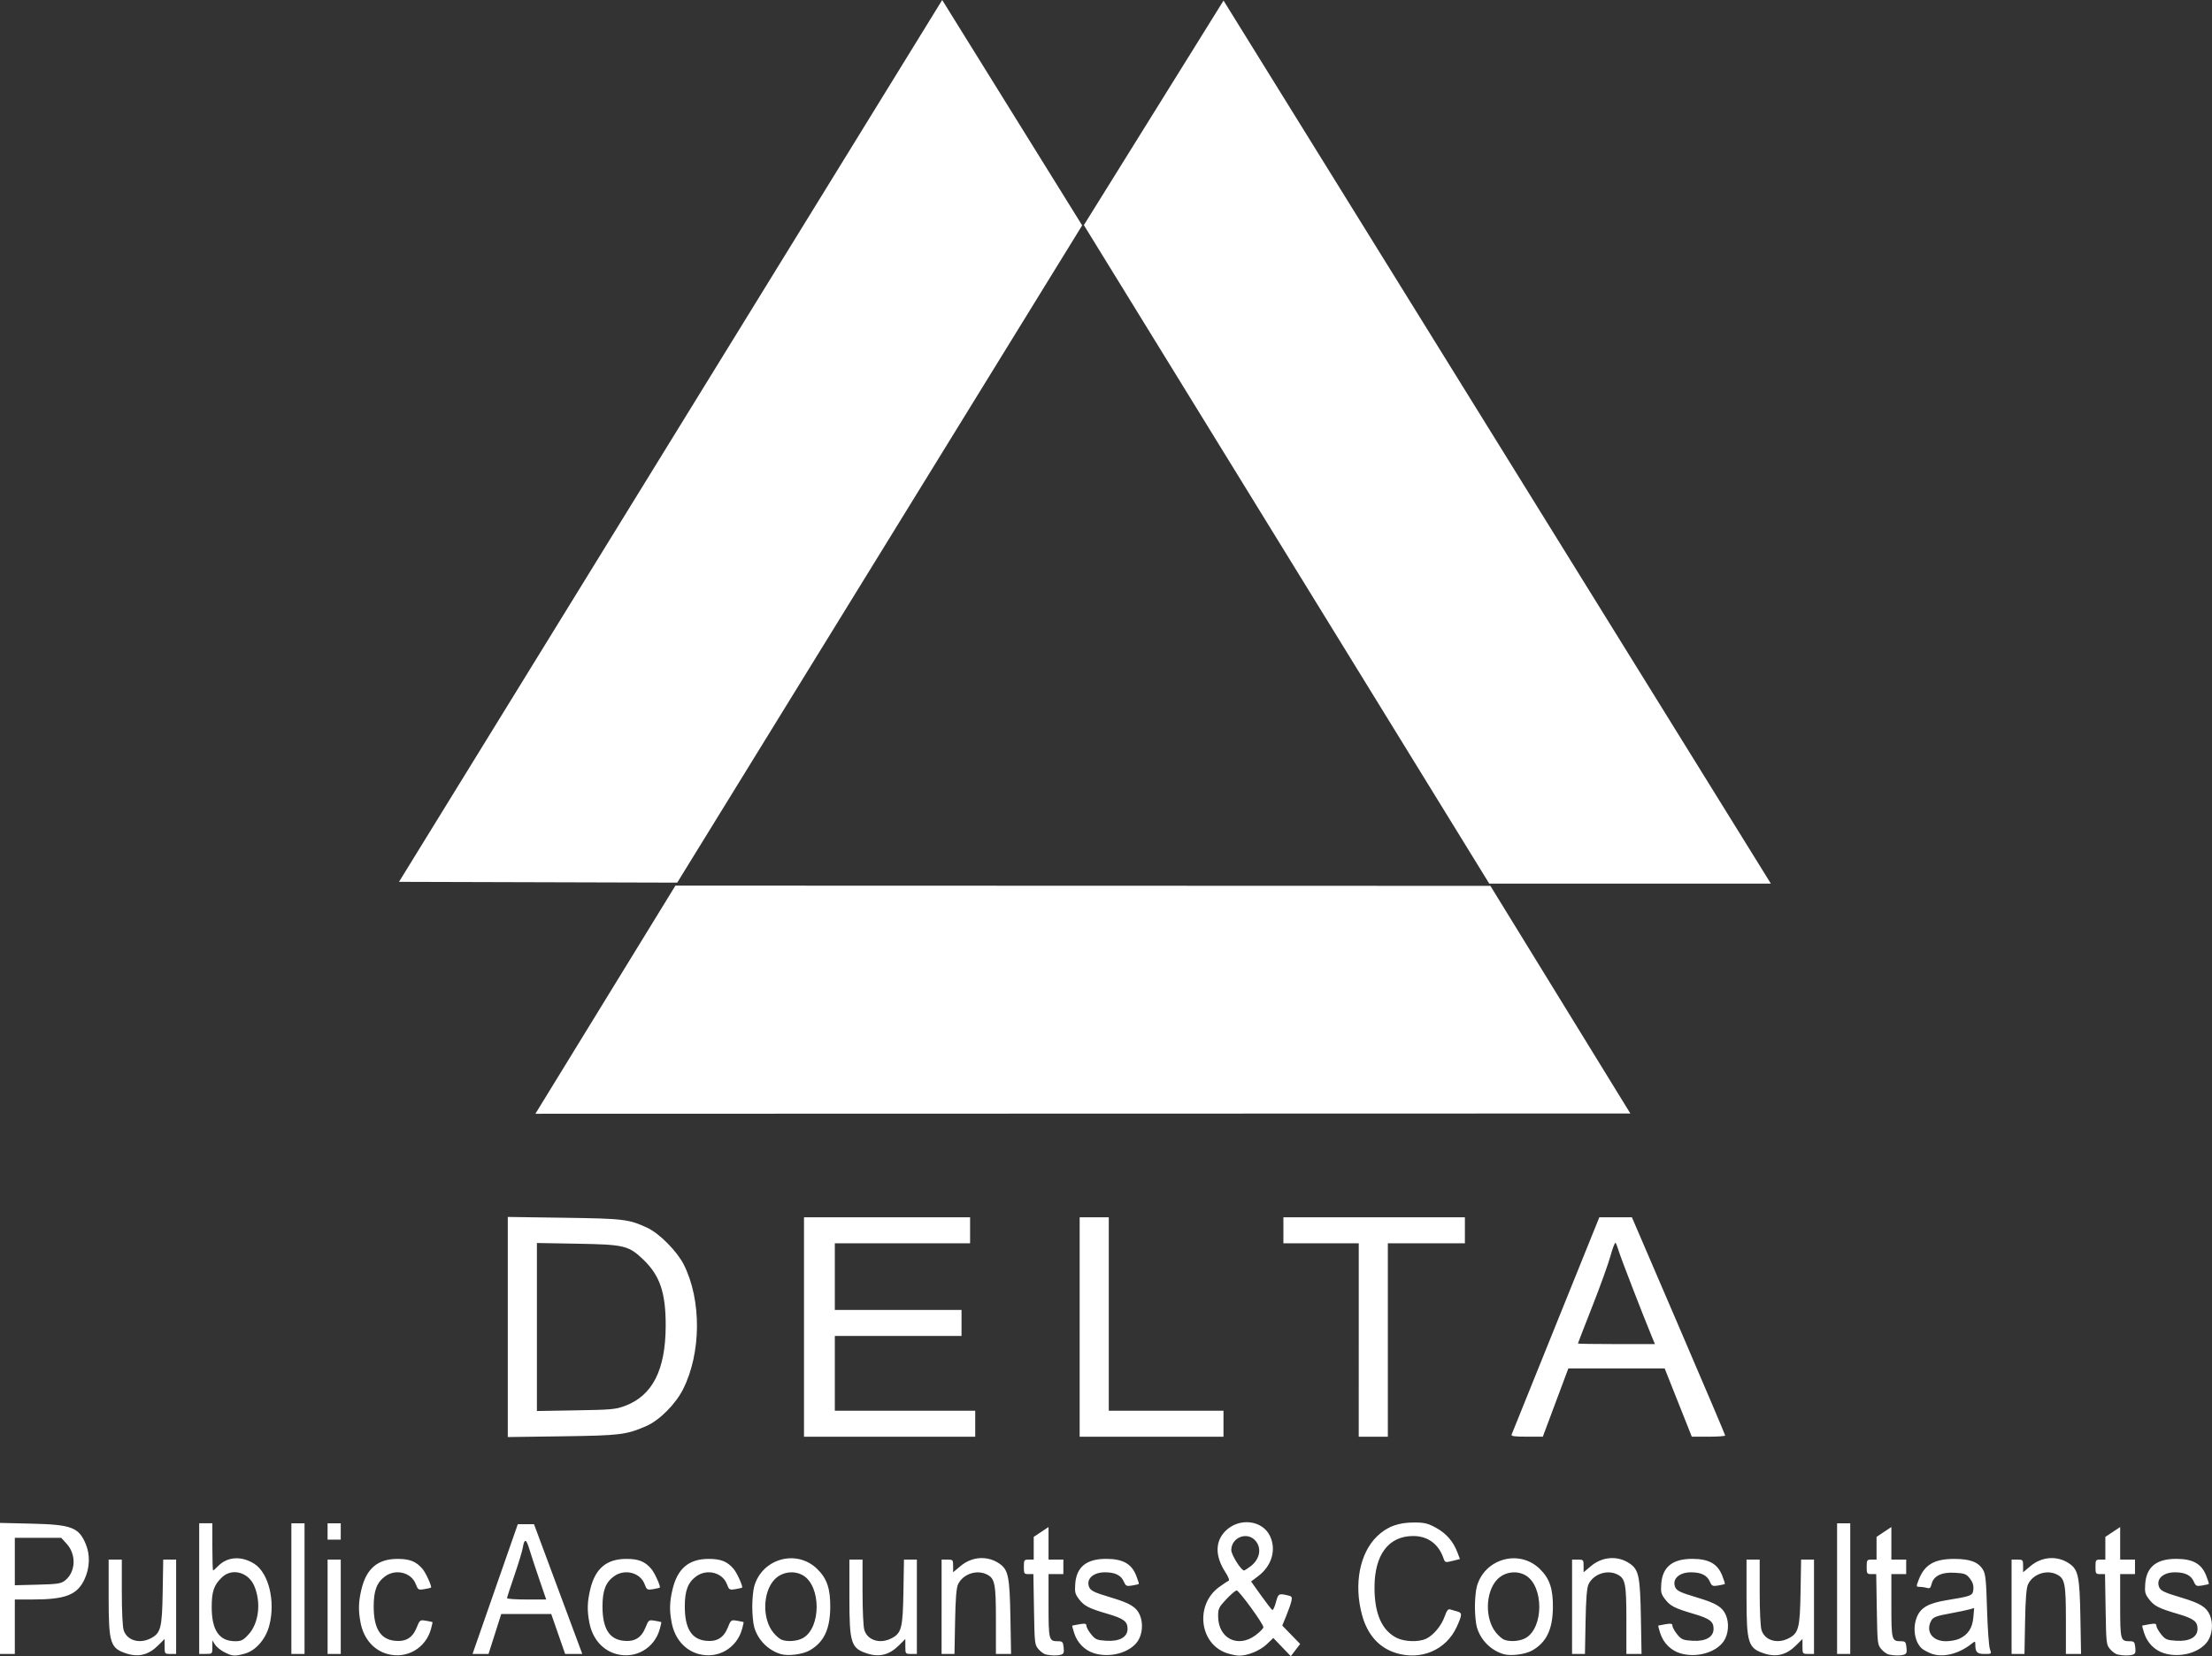 <?xml version="1.0" encoding="UTF-8" standalone="no"?>
<!-- Created with Inkscape (http://www.inkscape.org/) -->

<svg
   width="183.839mm"
   height="137.675mm"
   viewBox="0 0 183.839 137.675"
   version="1.1"
   id="svg1"
   sodipodi:docname="Delta 0.2.svg"
   inkscape:version="1.3.2 (091e20e, 2023-11-25, custom)"
   xmlns:inkscape="http://www.inkscape.org/namespaces/inkscape"
   xmlns:sodipodi="http://sodipodi.sourceforge.net/DTD/sodipodi-0.dtd"
   xmlns="http://www.w3.org/2000/svg"
   xmlns:svg="http://www.w3.org/2000/svg">
  <rect x="0" y="0" width="183.839" height="137.675" fill="#333333" stroke="none"/>
  <sodipodi:namedview
     id="namedview1"
     pagecolor="#ffffff"
     bordercolor="#eeeeee"
     borderopacity="1"
     inkscape:showpageshadow="0"
     inkscape:pageopacity="0"
     inkscape:pagecheckerboard="0"
     inkscape:deskcolor="#505050"
     inkscape:document-units="mm"
     inkscape:zoom="0.51213161"
     inkscape:cx="567.237"
     inkscape:cy="512.56356"
     inkscape:window-width="1920"
     inkscape:window-height="1009"
     inkscape:window-x="-8"
     inkscape:window-y="-8"
     inkscape:window-maximized="1"
     inkscape:current-layer="layer1" />
  <defs
     id="defs1" />
  <g
     inkscape:label="Layer 1"
     inkscape:groupmode="layer"
     id="layer1"
     transform="translate(-15.918,-61.493)">
    <path
       id="path1"
       style="fill:#ffffff;stroke:none;stroke-width:0.157px;stroke-linecap:butt;stroke-linejoin:miter;stroke-opacity:1"
       d="m 94.224,61.493 -45.145,73.305 23.123,0.066 33.654,-54.635 z" />
    <path
       style="fill:#ffffff;stroke:none;stroke-width:0.157px;stroke-linecap:butt;stroke-linejoin:miter;stroke-opacity:1"
       d="m 117.606,61.54 -11.608,18.666 33.692,54.741 h 23.405 z"
       id="path2" />
    <path
       style="fill:#ffffff;stroke:none;stroke-width:0.157px;stroke-linecap:butt;stroke-linejoin:miter;stroke-opacity:1"
       d="m 72.052,135.111 -11.638,18.966 91.002,-0.023 -11.632,-18.922 z"
       id="path3" />
    <path
       style="fill:#ffffff;stroke-width:0.144"
       d="m 26.469,198.957 c -1.395,-0.442 -1.521,-0.834 -1.521,-4.713 v -3.107 h 0.547 0.547 v 2.692 c 0,1.581 0.063,2.89 0.152,3.172 0.271,0.858 1.317,1.171 2.262,0.676 0.826,-0.432 0.932,-0.85 0.983,-3.863 l 0.045,-2.677 h 0.536 0.536 v 3.921 3.921 h -0.479 c -0.47,0 -0.479,-0.012 -0.479,-0.621 v -0.621 l -0.538,0.535 c -0.778,0.775 -1.611,0.995 -2.593,0.683 z m 8.108,-0.115 c -0.31,-0.155 -0.664,-0.44 -0.787,-0.634 l -0.223,-0.352 v 0.561 c 0,0.554 -0.007,0.561 -0.547,0.561 h -0.547 v -5.43 -5.43 h 0.547 0.547 v 1.961 c 0,1.078 0.028,1.961 0.061,1.961 0.034,0 0.224,-0.167 0.424,-0.37 0.765,-0.782 1.931,-0.856 2.989,-0.191 1.21,0.76 1.787,3.128 1.255,5.148 -0.298,1.13 -1.121,2.074 -2.027,2.326 -0.84,0.233 -1.027,0.221 -1.692,-0.113 z m 2.003,-1.489 c 0.856,-0.944 1.054,-2.666 0.463,-4.037 -0.485,-1.126 -1.824,-1.494 -2.65,-0.729 -0.697,0.646 -0.885,1.192 -0.88,2.546 0.008,1.892 0.634,2.788 1.95,2.79 0.509,4.5e-4 0.674,-0.084 1.116,-0.571 z m 11.557,1.637 c -1.157,-0.31 -1.991,-1.272 -2.248,-2.589 -0.2,-1.03 -0.184,-1.723 0.064,-2.775 0.412,-1.746 1.356,-2.545 3.004,-2.546 1.022,-4.6e-4 1.55,0.212 2.08,0.837 0.281,0.332 0.793,1.469 0.699,1.553 -0.023,0.021 -0.274,0.077 -0.557,0.125 -0.484,0.082 -0.526,0.057 -0.707,-0.421 -0.367,-0.968 -1.666,-1.293 -2.554,-0.639 -0.683,0.503 -0.943,1.19 -0.943,2.49 -4.1e-4,1.83 0.553,2.735 1.751,2.862 0.913,0.097 1.478,-0.243 1.82,-1.095 0.256,-0.639 0.279,-0.656 0.775,-0.571 0.281,0.048 0.524,0.098 0.54,0.111 0.016,0.013 -0.041,0.277 -0.127,0.586 -0.443,1.592 -2.014,2.497 -3.597,2.072 z m 19.016,0 c -1.157,-0.31 -1.991,-1.272 -2.248,-2.589 -0.2,-1.03 -0.184,-1.723 0.064,-2.775 0.412,-1.746 1.356,-2.545 3.004,-2.546 1.022,-4.6e-4 1.55,0.212 2.08,0.837 0.281,0.332 0.793,1.469 0.699,1.553 -0.023,0.021 -0.274,0.077 -0.557,0.125 -0.484,0.082 -0.526,0.057 -0.707,-0.421 -0.367,-0.968 -1.666,-1.293 -2.554,-0.639 -0.683,0.503 -0.943,1.19 -0.943,2.49 -4.1e-4,1.83 0.553,2.735 1.751,2.862 0.913,0.097 1.478,-0.243 1.82,-1.095 0.256,-0.639 0.279,-0.656 0.775,-0.571 0.281,0.048 0.524,0.098 0.54,0.111 0.016,0.013 -0.041,0.277 -0.127,0.586 -0.443,1.592 -2.014,2.497 -3.597,2.072 z m 6.84,0 c -1.157,-0.31 -1.991,-1.272 -2.248,-2.589 -0.2,-1.03 -0.184,-1.723 0.064,-2.775 0.412,-1.746 1.356,-2.545 3.004,-2.546 1.022,-4.6e-4 1.55,0.212 2.08,0.837 0.281,0.332 0.793,1.469 0.699,1.553 -0.023,0.021 -0.274,0.077 -0.557,0.125 -0.484,0.082 -0.526,0.057 -0.707,-0.421 -0.367,-0.968 -1.666,-1.293 -2.554,-0.639 -0.683,0.503 -0.943,1.19 -0.943,2.49 -4.1e-4,1.83 0.553,2.735 1.751,2.862 0.913,0.097 1.478,-0.243 1.82,-1.095 0.256,-0.639 0.279,-0.656 0.775,-0.571 0.281,0.048 0.524,0.098 0.54,0.111 0.016,0.013 -0.041,0.277 -0.127,0.586 -0.443,1.592 -2.014,2.497 -3.597,2.072 z m 6.84,0.008 c -1.072,-0.309 -1.946,-1.195 -2.238,-2.269 -0.086,-0.316 -0.156,-1.068 -0.156,-1.671 0,-0.603 0.07,-1.355 0.156,-1.671 0.634,-2.331 3.515,-3.146 5.232,-1.48 0.82,0.796 1.113,1.661 1.093,3.226 -0.023,1.818 -0.54,2.888 -1.717,3.556 -0.577,0.327 -1.768,0.482 -2.37,0.308 z m 1.846,-1.354 c 1.482,-0.877 1.481,-4.279 -0.002,-5.181 -0.753,-0.458 -1.787,-0.312 -2.396,0.339 -0.984,1.052 -1.024,3.283 -0.078,4.421 0.197,0.237 0.481,0.487 0.631,0.556 0.477,0.219 1.356,0.155 1.846,-0.135 z m 5.353,1.313 c -1.395,-0.442 -1.521,-0.834 -1.521,-4.713 v -3.107 h 0.547 0.547 v 2.692 c 0,1.581 0.063,2.89 0.152,3.172 0.271,0.858 1.317,1.171 2.262,0.676 0.826,-0.432 0.932,-0.85 0.983,-3.863 l 0.045,-2.677 h 0.536 0.536 v 3.921 3.921 h -0.479 c -0.47,0 -0.479,-0.012 -0.479,-0.621 v -0.621 l -0.538,0.535 c -0.778,0.775 -1.611,0.995 -2.593,0.683 z m 14.81,0.07 c -0.16,-0.035 -0.437,-0.234 -0.616,-0.444 -0.315,-0.369 -0.326,-0.471 -0.374,-3.31 l -0.049,-2.929 h -0.396 c -0.371,0 -0.396,-0.038 -0.396,-0.603 0,-0.57 0.023,-0.603 0.41,-0.603 h 0.41 v -0.944 -0.944 l 0.616,-0.41 0.616,-0.41 v 1.354 1.354 h 0.616 0.616 v 0.603 0.603 h -0.616 -0.616 v 2.609 c 0,2.85 0.031,2.971 0.765,2.971 0.396,0 0.442,0.049 0.491,0.518 0.045,0.423 0.003,0.534 -0.224,0.601 -0.302,0.089 -0.792,0.083 -1.254,-0.017 z m 4.005,-0.104 c -0.786,-0.243 -1.402,-0.871 -1.658,-1.689 -0.102,-0.325 -0.175,-0.599 -0.163,-0.608 0.012,-0.009 0.284,-0.061 0.603,-0.115 0.465,-0.079 0.581,-0.053 0.581,0.127 0,0.124 0.177,0.444 0.392,0.71 0.351,0.433 0.485,0.49 1.265,0.538 1.099,0.068 1.762,-0.305 1.762,-0.992 0,-0.612 -0.318,-0.853 -1.642,-1.242 -1.595,-0.469 -1.96,-0.655 -2.392,-1.222 -0.328,-0.43 -0.366,-0.586 -0.313,-1.289 0.105,-1.397 0.937,-2.065 2.568,-2.064 1.376,5.7e-4 2.097,0.397 2.486,1.364 0.15,0.375 0.253,0.7 0.228,0.723 -0.025,0.023 -0.275,0.081 -0.556,0.128 -0.453,0.077 -0.529,0.042 -0.684,-0.314 -0.235,-0.54 -0.717,-0.781 -1.569,-0.784 -0.902,-0.003 -1.503,0.474 -1.364,1.084 0.098,0.431 0.326,0.552 1.938,1.034 1.52,0.455 2.037,0.775 2.322,1.437 0.288,0.668 0.215,1.586 -0.17,2.16 -0.647,0.964 -2.302,1.425 -3.637,1.012 z m 11.009,-0.018 c -2.263,-0.778 -2.63,-4.014 -0.622,-5.481 0.347,-0.253 0.702,-0.488 0.79,-0.521 0.099,-0.038 -0.004,-0.311 -0.27,-0.725 -0.857,-1.327 -0.856,-2.539 2.7e-4,-3.407 1.133,-1.148 3.086,-0.929 3.717,0.416 0.534,1.139 0.144,2.469 -0.973,3.316 l -0.602,0.456 0.83,1.163 c 0.456,0.64 0.879,1.183 0.939,1.207 0.06,0.024 0.192,-0.264 0.293,-0.641 0.192,-0.718 0.233,-0.744 0.938,-0.589 0.39,0.086 0.428,0.139 0.351,0.49 -0.048,0.217 -0.239,0.763 -0.424,1.213 l -0.337,0.82 0.743,0.764 0.743,0.764 -0.387,0.509 -0.387,0.509 -0.728,-0.757 -0.728,-0.757 -0.538,0.515 c -0.565,0.54 -1.613,0.969 -2.325,0.952 -0.231,-0.006 -0.69,-0.103 -1.02,-0.216 z m 2.397,-1.47 c 0.366,-0.27 0.665,-0.575 0.665,-0.678 0,-0.277 -2.022,-3.055 -2.223,-3.055 -0.094,0 -0.479,0.327 -0.855,0.726 -0.623,0.662 -0.684,0.787 -0.684,1.411 0,1.841 1.626,2.679 3.097,1.596 z m -0.411,-5.729 c 0.792,-0.598 0.965,-1.534 0.398,-2.159 -0.694,-0.765 -1.99,-0.242 -1.99,0.802 0,0.389 0.819,1.693 1.062,1.693 0.046,0 0.284,-0.151 0.529,-0.337 z m 12.089,7.193 c -1.402,-0.432 -2.365,-1.511 -2.813,-3.154 -0.695,-2.544 -0.201,-5.137 1.244,-6.54 0.826,-0.802 1.769,-1.155 3.08,-1.152 0.871,0.001 1.159,0.072 1.841,0.45 0.848,0.47 1.423,1.137 1.765,2.046 l 0.204,0.542 -0.618,0.156 c -0.592,0.149 -0.624,0.14 -0.749,-0.222 -0.411,-1.192 -1.304,-1.847 -2.517,-1.847 -2.047,0 -3.216,1.555 -3.216,4.277 0,2.185 0.611,3.571 1.846,4.19 0.651,0.326 1.817,0.363 2.434,0.077 0.615,-0.285 1.284,-1.087 1.552,-1.861 0.164,-0.473 0.289,-0.636 0.447,-0.584 0.121,0.039 0.391,0.117 0.6,0.172 0.422,0.111 0.416,0.272 -0.049,1.289 -0.876,1.915 -2.961,2.807 -5.051,2.163 z m 8.961,0.1 c -1.072,-0.309 -1.946,-1.195 -2.238,-2.269 -0.086,-0.316 -0.156,-1.068 -0.156,-1.671 0,-0.603 0.07,-1.355 0.156,-1.671 0.634,-2.331 3.515,-3.146 5.232,-1.48 0.82,0.796 1.113,1.661 1.093,3.226 -0.023,1.818 -0.54,2.888 -1.717,3.556 -0.577,0.327 -1.768,0.482 -2.37,0.308 z m 1.846,-1.354 c 1.482,-0.877 1.481,-4.279 -0.002,-5.181 -0.753,-0.458 -1.787,-0.312 -2.396,0.339 -0.984,1.052 -1.024,3.283 -0.078,4.421 0.197,0.237 0.481,0.487 0.631,0.556 0.477,0.219 1.356,0.155 1.846,-0.135 z m 12.813,1.278 c -0.786,-0.243 -1.402,-0.871 -1.658,-1.689 -0.102,-0.325 -0.175,-0.599 -0.163,-0.608 0.012,-0.009 0.284,-0.061 0.603,-0.115 0.465,-0.079 0.581,-0.053 0.581,0.127 0,0.124 0.177,0.444 0.392,0.71 0.351,0.433 0.485,0.49 1.265,0.538 1.099,0.068 1.762,-0.305 1.762,-0.992 0,-0.612 -0.318,-0.853 -1.642,-1.242 -1.595,-0.469 -1.96,-0.655 -2.392,-1.222 -0.328,-0.43 -0.366,-0.586 -0.313,-1.289 0.105,-1.397 0.937,-2.065 2.568,-2.064 1.376,5.7e-4 2.097,0.397 2.486,1.364 0.15,0.375 0.253,0.7 0.228,0.723 -0.025,0.023 -0.275,0.081 -0.556,0.128 -0.453,0.077 -0.529,0.042 -0.684,-0.314 -0.235,-0.54 -0.717,-0.781 -1.569,-0.784 -0.902,-0.003 -1.503,0.474 -1.364,1.084 0.098,0.431 0.326,0.552 1.938,1.034 1.52,0.455 2.037,0.775 2.322,1.437 0.288,0.668 0.215,1.586 -0.17,2.16 -0.647,0.964 -2.302,1.425 -3.637,1.012 z m 7.042,0.034 c -1.395,-0.442 -1.521,-0.834 -1.521,-4.713 v -3.107 h 0.547 0.547 v 2.692 c 0,1.581 0.063,2.89 0.152,3.172 0.271,0.858 1.317,1.171 2.262,0.676 0.826,-0.432 0.932,-0.85 0.983,-3.863 l 0.045,-2.677 h 0.536 0.536 v 3.921 3.921 h -0.479 c -0.47,0 -0.479,-0.012 -0.479,-0.621 v -0.621 l -0.538,0.535 c -0.778,0.775 -1.611,0.995 -2.593,0.683 z m 10.296,0.07 c -0.16,-0.035 -0.437,-0.234 -0.616,-0.444 -0.315,-0.369 -0.326,-0.471 -0.374,-3.31 l -0.049,-2.929 h -0.396 c -0.371,0 -0.396,-0.038 -0.396,-0.603 0,-0.57 0.023,-0.603 0.41,-0.603 h 0.41 v -0.944 -0.944 l 0.616,-0.41 0.616,-0.41 v 1.354 1.354 h 0.616 0.616 v 0.603 0.603 h -0.616 -0.616 v 2.609 c 0,2.85 0.031,2.971 0.765,2.971 0.396,0 0.442,0.049 0.491,0.519 0.045,0.423 0.003,0.534 -0.224,0.601 -0.302,0.089 -0.792,0.083 -1.254,-0.017 z m 3.47,-0.102 c -0.283,-0.116 -0.61,-0.299 -0.727,-0.406 -0.601,-0.55 -0.775,-1.738 -0.386,-2.643 0.33,-0.768 0.975,-1.122 2.489,-1.369 2.052,-0.334 2.141,-0.371 2.189,-0.909 0.029,-0.32 -0.061,-0.595 -0.291,-0.89 -0.295,-0.378 -0.44,-0.433 -1.273,-0.478 -1.086,-0.06 -1.757,0.275 -1.912,0.953 -0.071,0.311 -0.151,0.376 -0.38,0.308 -0.16,-0.047 -0.429,-0.087 -0.6,-0.088 -0.304,-0.002 -0.306,-0.012 -0.097,-0.562 0.481,-1.27 1.292,-1.755 2.938,-1.76 1.336,-0.003 2.032,0.257 2.418,0.905 0.211,0.355 0.263,0.867 0.334,3.293 0.046,1.58 0.153,3.06 0.236,3.288 0.152,0.415 0.152,0.415 -0.446,0.415 -0.62,0 -0.764,-0.148 -0.764,-0.785 0,-0.291 -0.017,-0.294 -0.308,-0.064 -1.105,0.877 -2.456,1.19 -3.422,0.793 z m 2.4,-1.207 c 0.724,-0.34 1.087,-0.893 1.163,-1.771 l 0.068,-0.781 -0.396,0.112 c -0.218,0.062 -0.888,0.202 -1.49,0.312 -1.322,0.241 -1.542,0.329 -1.714,0.683 -0.429,0.884 0.156,1.651 1.258,1.651 0.368,0 0.868,-0.093 1.11,-0.207 z m 13.146,1.309 c -0.16,-0.035 -0.437,-0.234 -0.616,-0.444 -0.315,-0.369 -0.326,-0.471 -0.374,-3.31 l -0.049,-2.929 h -0.396 c -0.371,0 -0.396,-0.038 -0.396,-0.603 0,-0.57 0.023,-0.603 0.41,-0.603 h 0.41 v -0.944 -0.944 l 0.616,-0.41 0.616,-0.41 v 1.354 1.354 h 0.616 0.616 v 0.603 0.603 h -0.616 -0.616 v 2.609 c 0,2.85 0.031,2.971 0.765,2.971 0.396,0 0.442,0.049 0.491,0.519 0.045,0.423 0.003,0.534 -0.224,0.601 -0.302,0.089 -0.792,0.083 -1.254,-0.017 z m 3.868,-0.104 c -0.786,-0.243 -1.402,-0.871 -1.658,-1.689 -0.102,-0.325 -0.175,-0.599 -0.163,-0.608 0.012,-0.009 0.284,-0.061 0.603,-0.115 0.465,-0.079 0.581,-0.053 0.581,0.127 0,0.124 0.177,0.444 0.392,0.71 0.351,0.433 0.485,0.49 1.265,0.538 1.099,0.068 1.762,-0.305 1.762,-0.992 0,-0.612 -0.318,-0.853 -1.642,-1.242 -1.595,-0.469 -1.96,-0.655 -2.392,-1.222 -0.328,-0.43 -0.366,-0.586 -0.313,-1.289 0.105,-1.397 0.937,-2.065 2.568,-2.064 1.376,5.7e-4 2.097,0.397 2.486,1.364 0.15,0.375 0.253,0.7 0.228,0.723 -0.025,0.023 -0.275,0.081 -0.556,0.128 -0.453,0.077 -0.529,0.042 -0.684,-0.314 -0.235,-0.54 -0.717,-0.781 -1.569,-0.784 -0.902,-0.003 -1.503,0.474 -1.364,1.084 0.098,0.431 0.326,0.552 1.938,1.034 1.52,0.455 2.037,0.775 2.322,1.437 0.288,0.668 0.215,1.586 -0.17,2.16 -0.647,0.965 -2.302,1.425 -3.637,1.012 z M 15.918,193.534 v -5.446 l 2.634,0.062 c 3.317,0.078 3.914,0.305 4.497,1.704 0.377,0.905 0.333,1.993 -0.119,2.947 -0.604,1.275 -1.588,1.653 -4.294,1.653 h -1.486 v 2.262 2.262 h -0.616 -0.616 z m 5.429,-0.679 c 0.869,-0.717 0.923,-2.136 0.115,-3.027 l -0.454,-0.501 h -1.929 -1.929 v 1.972 1.972 l 1.906,-0.049 c 1.684,-0.043 1.951,-0.086 2.291,-0.367 z m 18.787,0.695 v -5.43 h 0.547 0.547 v 5.43 5.43 h -0.547 -0.547 z m 3.01,1.508 v -3.921 h 0.547 0.547 v 3.921 3.921 h -0.547 -0.547 z m 12.349,3.054 c 0.165,-0.477 1.011,-2.903 1.88,-5.392 l 1.58,-4.525 h 0.673 0.673 l 2.006,5.392 2.006,5.392 h -0.713 -0.713 l -0.577,-1.659 -0.577,-1.659 h -2.078 -2.078 l -0.528,1.659 -0.528,1.659 h -0.664 -0.664 z m 5.238,-5.354 c -0.32,-0.933 -0.688,-2.054 -0.819,-2.49 -0.263,-0.88 -0.411,-0.909 -0.548,-0.107 -0.05,0.295 -0.365,1.331 -0.699,2.302 -0.334,0.971 -0.608,1.817 -0.608,1.879 -1.36e-4,0.062 0.732,0.113 1.628,0.113 h 1.628 z m 33.443,2.3 v -3.921 h 0.479 c 0.456,0 0.479,0.025 0.479,0.527 v 0.527 l 0.609,-0.512 c 0.949,-0.799 2.22,-0.889 3.207,-0.227 0.769,0.516 0.883,1.055 0.945,4.475 l 0.055,3.054 H 99.317 98.688 v -2.798 c 0,-3.049 -0.084,-3.475 -0.749,-3.809 -0.856,-0.43 -2.012,-0.029 -2.404,0.834 -0.134,0.295 -0.205,1.206 -0.24,3.096 l -0.05,2.677 h -0.536 -0.536 z m 52.398,0 v -3.921 h 0.479 c 0.456,0 0.479,0.025 0.479,0.527 v 0.527 l 0.609,-0.512 c 0.949,-0.799 2.22,-0.889 3.207,-0.227 0.769,0.516 0.883,1.055 0.945,4.475 l 0.055,3.054 h -0.63 -0.63 v -2.798 c 0,-3.049 -0.084,-3.475 -0.749,-3.809 -0.856,-0.43 -2.012,-0.029 -2.404,0.834 -0.134,0.295 -0.205,1.206 -0.24,3.096 l -0.05,2.677 h -0.536 -0.536 z m 22.026,-1.508 v -5.43 h 0.547 0.547 v 5.43 5.43 h -0.547 -0.547 z m 14.502,1.508 v -3.921 h 0.479 c 0.456,0 0.479,0.025 0.479,0.527 v 0.527 l 0.609,-0.512 c 0.949,-0.799 2.22,-0.889 3.207,-0.227 0.769,0.516 0.883,1.055 0.945,4.475 l 0.055,3.054 h -0.63 -0.63 v -2.798 c 0,-3.049 -0.084,-3.475 -0.749,-3.809 -0.856,-0.43 -2.012,-0.029 -2.404,0.834 -0.134,0.295 -0.205,1.206 -0.24,3.096 l -0.05,2.677 h -0.536 -0.536 z M 43.143,188.799 v -0.679 h 0.547 0.547 v 0.679 0.679 h -0.547 -0.547 z"
       id="path1-1" />
    <path
       style="fill:#ffffff;fill-opacity:1;stroke-width:0.139"
       d="m 58.12,171.802 v -9.148 l 4.66,0.067 c 4.992,0.071 5.397,0.12 6.94,0.837 0.999,0.464 2.478,1.96 3.033,3.068 1.478,2.953 1.45,7.339 -0.067,10.353 -0.625,1.241 -1.971,2.588 -3.059,3.06 -1.671,0.725 -2.153,0.783 -6.989,0.85 l -4.518,0.062 z m 9.736,6.561 c 2.286,-0.853 3.373,-2.981 3.387,-6.628 0.01,-2.781 -0.473,-4.211 -1.875,-5.549 -1.211,-1.156 -1.562,-1.239 -5.52,-1.308 l -3.308,-0.058 v 6.983 6.983 l 3.237,-0.055 c 2.975,-0.05 3.306,-0.08 4.08,-0.369 z m 14.882,-6.56 v -9.119 h 6.902 6.902 v 1.081 1.081 h -5.621 -5.621 v 2.77 2.77 h 5.265 5.265 v 1.081 1.081 h -5.265 -5.265 v 3.107 3.107 h 5.834 5.834 v 1.081 1.081 H 89.853 82.738 Z m 22.91,0 v -9.119 h 1.21 1.21 v 8.039 8.039 h 4.767 4.767 v 1.081 1.081 h -5.977 -5.977 z m 23.195,1.081 v -8.039 h -3.131 -3.131 v -1.081 -1.081 h 7.542 7.542 v 1.081 1.081 h -3.202 -3.202 v 8.039 8.039 h -1.21 -1.21 z m 12.701,7.87 c 0.037,-0.093 1.692,-4.197 3.679,-9.119 l 3.613,-8.95 1.355,-2.7e-4 1.355,-2.7e-4 3.876,9.018 c 2.132,4.96 3.875,9.064 3.875,9.119 0,0.056 -0.625,0.1 -1.388,0.099 l -1.387,-0.003 -1.127,-2.835 -1.127,-2.835 h -4.003 -4.003 l -1.06,2.835 -1.06,2.835 -1.331,0.002 c -1.006,0.002 -1.315,-0.04 -1.265,-0.167 z m 11.648,-8.174 c -0.762,-1.846 -2.573,-6.531 -2.73,-7.059 -0.099,-0.334 -0.223,-0.656 -0.275,-0.714 -0.052,-0.059 -0.242,0.428 -0.421,1.081 -0.179,0.653 -0.862,2.549 -1.517,4.214 -0.655,1.665 -1.191,3.048 -1.191,3.074 0,0.026 1.44,0.047 3.2,0.047 h 3.2 z"
       id="path1-3" />
  </g>
</svg>
